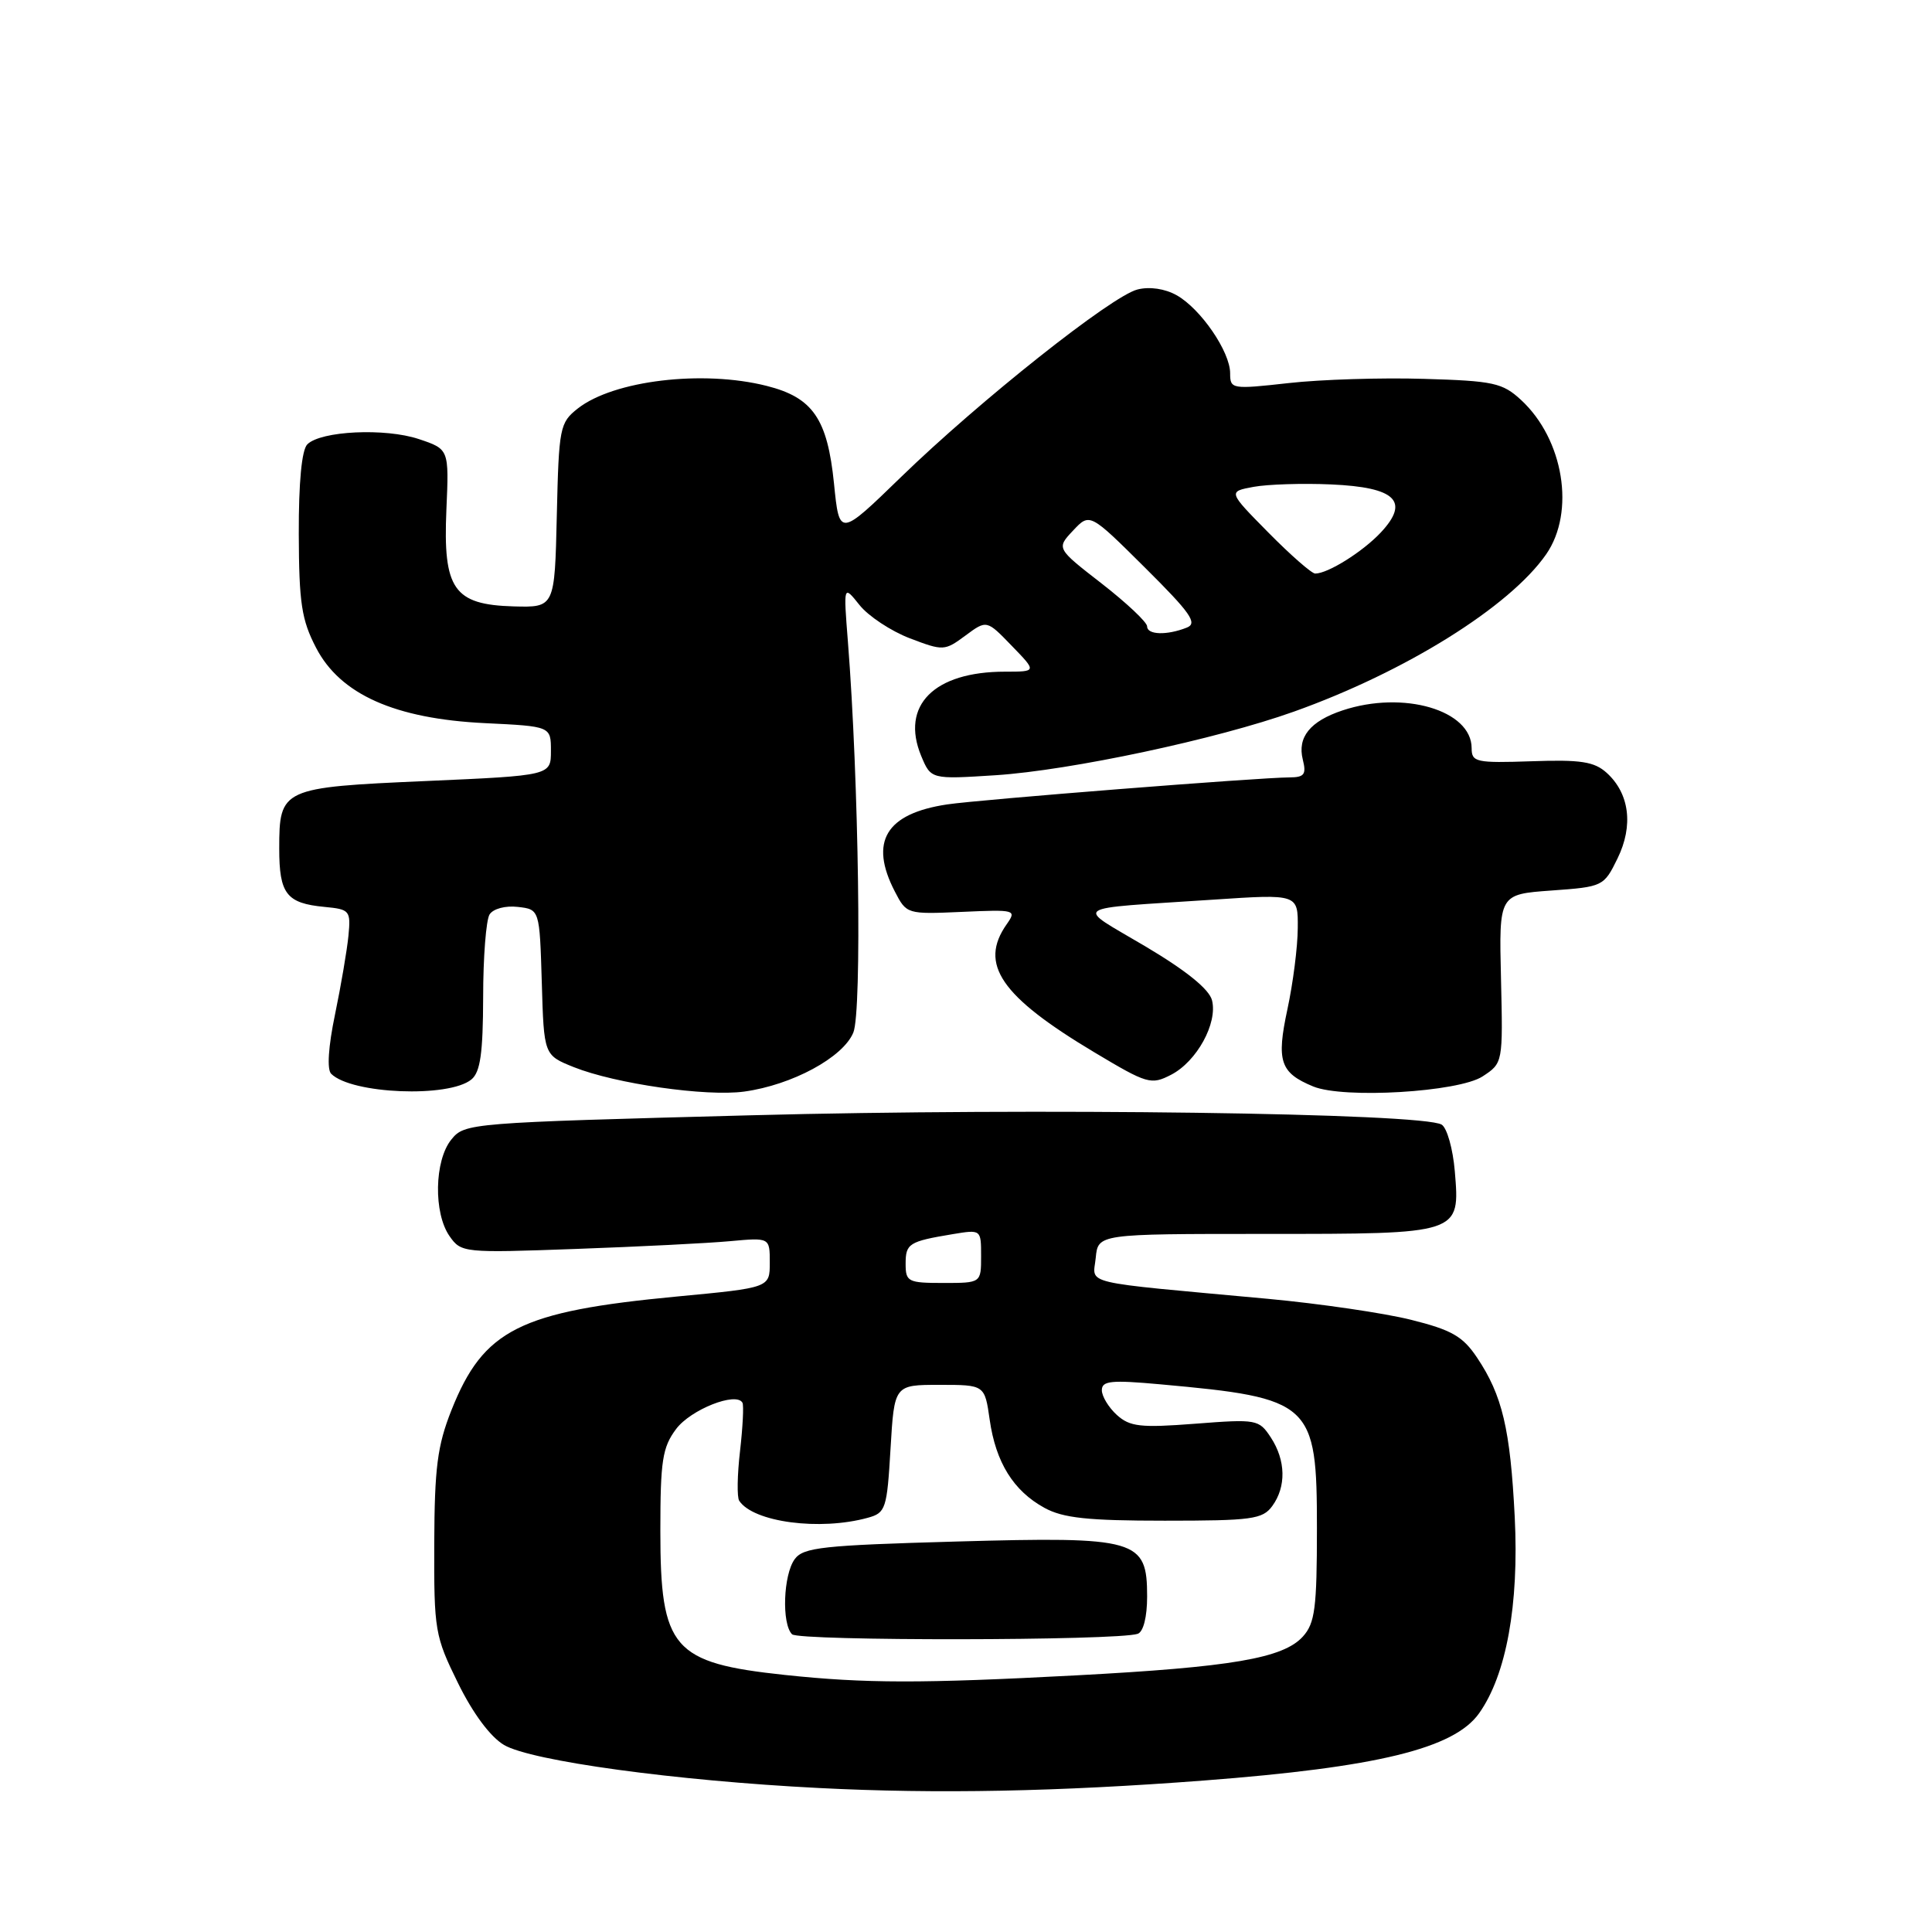 <?xml version="1.0" encoding="UTF-8" standalone="no"?>
<!DOCTYPE svg PUBLIC "-//W3C//DTD SVG 1.1//EN" "http://www.w3.org/Graphics/SVG/1.1/DTD/svg11.dtd" >
<svg xmlns="http://www.w3.org/2000/svg" xmlns:xlink="http://www.w3.org/1999/xlink" version="1.1" viewBox="0 0 256 256">
 <g >
 <path fill="currentColor"
d=" M 159.50 235.93 C 182.50 234.17 192.66 231.70 195.98 227.03 C 199.60 221.94 201.29 212.65 200.71 201.01 C 200.12 189.34 199.07 184.89 195.71 179.88 C 193.83 177.07 192.35 176.22 186.97 174.88 C 183.41 173.99 174.88 172.74 168.00 172.10 C 142.70 169.77 144.84 170.28 145.19 166.67 C 145.50 163.50 145.50 163.50 167.59 163.50 C 193.62 163.50 193.46 163.55 192.77 155.20 C 192.52 152.24 191.74 149.46 191.03 149.02 C 188.54 147.48 137.11 146.78 99.54 147.78 C 62.13 148.77 61.57 148.81 59.80 151.00 C 57.55 153.78 57.43 160.74 59.57 163.80 C 61.11 166.00 61.43 166.03 76.32 165.49 C 84.67 165.19 93.86 164.73 96.75 164.46 C 102.00 163.98 102.00 163.98 102.00 167.30 C 102.00 170.63 102.00 170.63 89.75 171.79 C 68.83 173.77 64.07 176.17 59.82 186.85 C 57.95 191.57 57.58 194.48 57.54 204.52 C 57.50 216.06 57.63 216.80 60.69 223.02 C 62.67 227.05 64.98 230.15 66.79 231.22 C 70.39 233.34 89.53 235.96 108.50 236.92 C 124.19 237.72 140.21 237.40 159.50 235.93 Z  M 62.47 143.03 C 63.65 142.05 64.00 139.54 64.02 132.13 C 64.02 126.83 64.41 121.90 64.87 121.17 C 65.35 120.41 66.97 119.98 68.61 120.17 C 71.50 120.50 71.50 120.50 71.79 130.16 C 72.07 139.81 72.07 139.81 76.03 141.40 C 81.54 143.60 93.58 145.33 98.61 144.64 C 104.95 143.77 111.71 140.12 113.07 136.82 C 114.23 134.03 113.80 103.36 112.35 85.00 C 111.76 77.50 111.76 77.50 113.89 80.17 C 115.06 81.64 118.06 83.62 120.56 84.58 C 124.98 86.26 125.16 86.26 127.92 84.22 C 130.74 82.13 130.74 82.13 134.06 85.57 C 137.39 89.00 137.39 89.00 133.16 89.00 C 123.76 89.00 119.30 93.48 122.06 100.16 C 123.36 103.27 123.36 103.27 131.95 102.72 C 141.86 102.07 161.22 97.95 171.46 94.29 C 186.23 89.02 200.05 80.40 204.88 73.44 C 208.76 67.83 207.20 58.22 201.55 53.00 C 199.09 50.73 197.91 50.47 188.67 50.20 C 183.08 50.03 175.01 50.28 170.75 50.76 C 163.21 51.60 163.00 51.56 163.00 49.46 C 163.00 46.60 159.10 40.91 155.91 39.12 C 154.36 38.25 152.32 37.95 150.72 38.36 C 147.31 39.21 129.80 53.10 119.36 63.24 C 111.22 71.14 111.22 71.14 110.51 64.08 C 109.64 55.48 107.70 52.67 101.58 51.13 C 93.11 48.99 81.30 50.41 76.57 54.12 C 74.17 56.01 74.05 56.62 73.78 68.30 C 73.50 80.50 73.50 80.50 68.04 80.35 C 60.12 80.12 58.69 78.07 59.15 67.53 C 59.50 59.52 59.50 59.52 55.50 58.18 C 51.04 56.69 42.51 57.09 40.72 58.88 C 39.98 59.62 39.57 63.92 39.59 70.77 C 39.62 79.91 39.96 82.14 41.88 85.83 C 45.08 92.01 52.32 95.24 64.25 95.82 C 73.00 96.24 73.00 96.24 73.00 99.50 C 73.00 102.76 73.00 102.76 56.46 103.49 C 37.30 104.33 37.00 104.47 37.00 112.45 C 37.00 118.45 37.96 119.69 43.00 120.17 C 46.35 120.49 46.49 120.65 46.17 124.00 C 45.98 125.92 45.18 130.62 44.39 134.43 C 43.50 138.70 43.31 141.71 43.88 142.28 C 46.57 144.97 59.50 145.49 62.47 143.03 Z  M 196.45 142.63 C 199.15 140.86 199.15 140.84 198.89 129.68 C 198.62 118.50 198.62 118.50 205.56 118.00 C 212.41 117.51 212.52 117.45 214.33 113.75 C 216.46 109.40 215.92 105.14 212.89 102.40 C 211.25 100.92 209.46 100.64 202.95 100.87 C 195.58 101.12 195.00 100.99 195.00 99.14 C 195.00 94.10 185.97 91.45 177.90 94.13 C 173.60 95.56 171.88 97.68 172.63 100.66 C 173.12 102.62 172.83 103.00 170.86 103.01 C 166.89 103.02 129.76 105.95 125.50 106.59 C 117.37 107.81 115.15 111.52 118.57 118.13 C 120.12 121.13 120.18 121.15 127.45 120.83 C 134.57 120.51 134.73 120.56 133.39 122.47 C 129.68 127.75 132.60 132.02 145.01 139.44 C 152.03 143.64 152.52 143.78 155.18 142.41 C 158.58 140.65 161.36 135.59 160.60 132.55 C 160.23 131.08 157.21 128.63 151.77 125.40 C 142.36 119.82 141.38 120.50 160.75 119.21 C 172.00 118.46 172.00 118.46 171.96 122.98 C 171.95 125.47 171.33 130.30 170.59 133.73 C 169.11 140.62 169.62 142.15 174.00 143.96 C 178.02 145.62 193.26 144.71 196.45 142.63 Z  M 104.00 221.94 C 89.12 220.35 87.50 218.48 87.50 202.87 C 87.50 193.55 87.77 191.78 89.59 189.35 C 91.52 186.77 97.56 184.38 98.38 185.87 C 98.57 186.22 98.42 189.09 98.06 192.26 C 97.69 195.43 97.64 198.40 97.95 198.86 C 99.82 201.70 108.64 202.87 115.00 201.11 C 117.36 200.46 117.53 199.94 118.00 191.96 C 118.50 183.50 118.50 183.50 124.49 183.50 C 130.48 183.50 130.48 183.50 131.14 188.13 C 131.95 193.79 134.29 197.55 138.40 199.80 C 140.86 201.15 144.14 201.50 154.33 201.50 C 165.88 201.50 167.30 201.31 168.58 199.56 C 170.45 197.00 170.38 193.51 168.39 190.47 C 166.82 188.08 166.52 188.02 158.38 188.65 C 151.12 189.21 149.72 189.05 147.99 187.49 C 146.90 186.50 146.00 185.02 146.00 184.21 C 146.00 182.96 147.25 182.84 153.75 183.43 C 173.83 185.25 174.50 185.86 174.50 202.50 C 174.50 213.08 174.24 215.08 172.64 216.85 C 170.03 219.73 163.22 220.90 142.49 222.00 C 122.05 223.08 114.67 223.07 104.00 221.94 Z  M 150.75 216.49 C 151.50 216.23 152.00 214.27 152.00 211.55 C 152.00 203.96 150.74 203.59 126.75 204.26 C 108.98 204.76 106.45 205.03 105.30 206.60 C 103.79 208.67 103.56 215.16 104.95 216.55 C 105.86 217.46 148.06 217.41 150.75 216.49 Z  M 120.00 167.47 C 120.00 164.77 120.42 164.50 126.25 163.53 C 130.00 162.91 130.00 162.91 130.00 166.45 C 130.00 170.00 130.00 170.00 125.00 170.00 C 120.32 170.00 120.00 169.84 120.00 167.47 Z  M 152.00 83.00 C 152.00 82.45 149.29 79.90 145.99 77.33 C 139.97 72.66 139.97 72.66 142.19 70.30 C 144.40 67.95 144.40 67.95 151.71 75.21 C 157.77 81.23 158.72 82.59 157.26 83.16 C 154.62 84.21 152.00 84.13 152.00 83.00 Z  M 168.07 70.57 C 162.71 65.14 162.71 65.14 166.11 64.51 C 167.97 64.17 172.60 64.02 176.40 64.19 C 184.94 64.57 186.84 66.41 182.97 70.55 C 180.57 73.11 175.96 76.00 174.27 76.00 C 173.81 76.00 171.02 73.56 168.07 70.57 Z "/>
</g>
</svg>